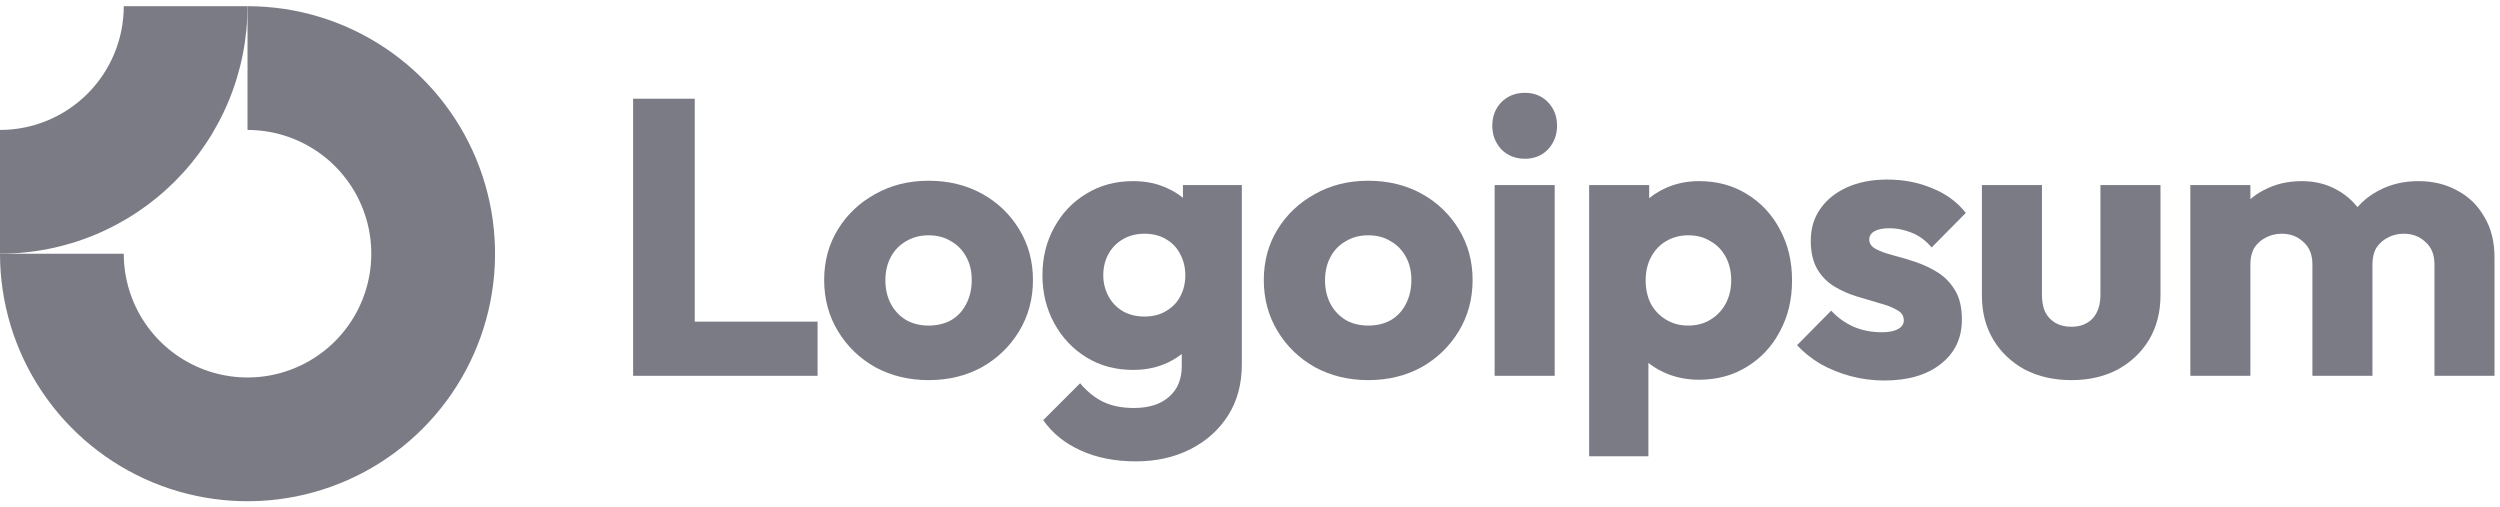 <svg width="202" height="41" viewBox="0 0 202 41" fill="none" xmlns="http://www.w3.org/2000/svg">
<g clip-path="url(#clip0_82_385)">
<path fill-rule="evenodd" clip-rule="evenodd" d="M25.556 12.185C23.911 11.086 21.978 10.5 20 10.5V0.5C23.956 0.5 27.822 1.673 31.111 3.871C34.4 6.068 36.964 9.192 38.478 12.846C39.991 16.501 40.387 20.522 39.616 24.402C38.844 28.281 36.939 31.845 34.142 34.642C31.345 37.439 27.781 39.344 23.902 40.116C20.022 40.887 16.001 40.491 12.346 38.978C8.692 37.464 5.568 34.9 3.371 31.611C1.173 28.322 0 24.456 0 20.5H10C10 22.478 10.586 24.411 11.685 26.056C12.784 27.7 14.346 28.982 16.173 29.739C18 30.496 20.011 30.694 21.951 30.308C23.891 29.922 25.672 28.97 27.071 27.571C28.47 26.172 29.422 24.391 29.808 22.451C30.194 20.511 29.996 18.5 29.239 16.673C28.482 14.846 27.2 13.284 25.556 12.185Z" fill="#7A7B85"/>
<path fill-rule="evenodd" clip-rule="evenodd" d="M10 0.5C10 1.813 9.741 3.114 9.239 4.327C8.736 5.54 8 6.642 7.071 7.571C6.142 8.5 5.04 9.236 3.827 9.739C2.614 10.241 1.313 10.5 4.3711e-07 10.5L0 20.5C2.626 20.5 5.227 19.983 7.654 18.978C10.08 17.973 12.285 16.499 14.142 14.642C15.999 12.785 17.473 10.58 18.478 8.154C19.483 5.727 20 3.126 20 0.5L10 0.5Z" fill="#7A7B85"/>
<path d="M125.619 14.953H120.767V30.365H125.619V14.953Z" fill="#7A7B85"/>
<path d="M121.307 12.067C121.814 12.574 122.448 12.828 123.209 12.828C123.97 12.828 124.594 12.574 125.08 12.067C125.567 11.538 125.81 10.904 125.81 10.164C125.81 9.403 125.567 8.768 125.08 8.261C124.594 7.754 123.97 7.5 123.209 7.5C122.448 7.5 121.814 7.754 121.307 8.261C120.82 8.768 120.577 9.403 120.577 10.164C120.577 10.904 120.82 11.538 121.307 12.067Z" fill="#7A7B85"/>
<path d="M51.156 30.365V7.976H56.135V25.988H66.061V30.365H51.156Z" fill="#7A7B85"/>
<path fill-rule="evenodd" clip-rule="evenodd" d="M75.027 30.714C73.442 30.714 72.004 30.365 70.714 29.667C69.446 28.948 68.442 27.976 67.702 26.75C66.962 25.523 66.592 24.149 66.592 22.627C66.592 21.105 66.962 19.741 67.702 18.536C68.442 17.331 69.446 16.38 70.714 15.682C71.983 14.963 73.421 14.604 75.027 14.604C76.634 14.604 78.072 14.953 79.34 15.65C80.609 16.348 81.613 17.31 82.353 18.536C83.093 19.741 83.463 21.105 83.463 22.627C83.463 24.149 83.093 25.523 82.353 26.75C81.613 27.976 80.609 28.948 79.34 29.667C78.072 30.365 76.634 30.714 75.027 30.714ZM75.027 26.306C75.725 26.306 76.338 26.158 76.867 25.862C77.395 25.544 77.797 25.111 78.072 24.561C78.368 23.991 78.516 23.346 78.516 22.627C78.516 21.908 78.368 21.284 78.072 20.756C77.776 20.206 77.364 19.783 76.835 19.487C76.328 19.17 75.725 19.012 75.027 19.012C74.351 19.012 73.748 19.17 73.22 19.487C72.691 19.783 72.279 20.206 71.983 20.756C71.687 21.306 71.539 21.94 71.539 22.659C71.539 23.356 71.687 23.991 71.983 24.561C72.279 25.111 72.691 25.544 73.22 25.862C73.748 26.158 74.351 26.306 75.027 26.306Z" fill="#7A7B85"/>
<path fill-rule="evenodd" clip-rule="evenodd" d="M87.306 36.39C88.595 36.982 90.086 37.278 91.777 37.278C93.426 37.278 94.895 36.95 96.185 36.295C97.475 35.64 98.49 34.731 99.23 33.568C99.969 32.405 100.34 31.031 100.34 29.445V14.953H95.582V15.988C95.229 15.69 94.827 15.44 94.377 15.238C93.553 14.836 92.612 14.635 91.555 14.635C90.139 14.635 88.881 14.974 87.781 15.65C86.682 16.305 85.815 17.215 85.181 18.377C84.546 19.519 84.23 20.809 84.23 22.246C84.23 23.663 84.546 24.953 85.181 26.115C85.815 27.278 86.682 28.198 87.781 28.874C88.881 29.551 90.139 29.889 91.555 29.889C92.591 29.889 93.532 29.688 94.377 29.287C94.787 29.092 95.157 28.863 95.487 28.599V29.572C95.487 30.65 95.139 31.485 94.441 32.077C93.764 32.669 92.824 32.965 91.618 32.965C90.646 32.965 89.811 32.796 89.113 32.458C88.437 32.12 87.823 31.623 87.274 30.967L84.293 33.948C85.033 35.005 86.037 35.819 87.306 36.39ZM94.219 25.132C93.733 25.428 93.151 25.576 92.475 25.576C91.798 25.576 91.206 25.428 90.699 25.132C90.213 24.836 89.832 24.434 89.557 23.927C89.282 23.399 89.145 22.838 89.145 22.246C89.145 21.612 89.282 21.041 89.557 20.534C89.832 20.026 90.223 19.625 90.731 19.329C91.238 19.033 91.819 18.885 92.475 18.885C93.151 18.885 93.733 19.033 94.219 19.329C94.726 19.625 95.107 20.026 95.361 20.534C95.635 21.041 95.773 21.612 95.773 22.246C95.773 22.881 95.635 23.451 95.361 23.959C95.107 24.445 94.726 24.836 94.219 25.132Z" fill="#7A7B85"/>
<path fill-rule="evenodd" clip-rule="evenodd" d="M110.551 30.714C108.965 30.714 107.527 30.365 106.238 29.667C104.969 28.948 103.965 27.976 103.225 26.75C102.485 25.523 102.115 24.149 102.115 22.627C102.115 21.105 102.485 19.741 103.225 18.536C103.965 17.331 104.969 16.38 106.238 15.682C107.506 14.963 108.944 14.604 110.551 14.604C112.157 14.604 113.595 14.953 114.863 15.65C116.132 16.348 117.136 17.31 117.876 18.536C118.616 19.741 118.986 21.105 118.986 22.627C118.986 24.149 118.616 25.523 117.876 26.75C117.136 27.976 116.132 28.948 114.863 29.667C113.595 30.365 112.157 30.714 110.551 30.714ZM110.551 26.306C111.248 26.306 111.861 26.158 112.39 25.862C112.918 25.544 113.32 25.111 113.595 24.561C113.891 23.991 114.039 23.346 114.039 22.627C114.039 21.908 113.891 21.284 113.595 20.756C113.299 20.206 112.887 19.783 112.358 19.487C111.851 19.17 111.248 19.012 110.551 19.012C109.874 19.012 109.271 19.17 108.743 19.487C108.214 19.783 107.802 20.206 107.506 20.756C107.21 21.306 107.062 21.94 107.062 22.659C107.062 23.356 107.21 23.991 107.506 24.561C107.802 25.111 108.214 25.544 108.743 25.862C109.271 26.158 109.874 26.306 110.551 26.306Z" fill="#7A7B85"/>
<path fill-rule="evenodd" clip-rule="evenodd" d="M137.281 30.682C136.246 30.682 135.294 30.481 134.427 30.079C133.971 29.868 133.559 29.616 133.191 29.322V36.866H128.402V14.953H133.254V16.016C133.606 15.728 133.997 15.479 134.427 15.27C135.294 14.847 136.246 14.635 137.281 14.635C138.74 14.635 140.03 14.984 141.15 15.682C142.292 16.38 143.18 17.331 143.814 18.536C144.47 19.741 144.797 21.115 144.797 22.659C144.797 24.202 144.47 25.576 143.814 26.781C143.18 27.986 142.292 28.938 141.15 29.635C140.03 30.333 138.74 30.682 137.281 30.682ZM136.394 26.306C137.091 26.306 137.694 26.147 138.201 25.83C138.73 25.513 139.142 25.079 139.438 24.53C139.734 23.98 139.882 23.356 139.882 22.659C139.882 21.94 139.734 21.306 139.438 20.756C139.142 20.206 138.73 19.783 138.201 19.487C137.694 19.17 137.102 19.012 136.425 19.012C135.749 19.012 135.146 19.17 134.618 19.487C134.11 19.783 133.709 20.206 133.413 20.756C133.117 21.306 132.969 21.94 132.969 22.659C132.969 23.356 133.106 23.98 133.381 24.53C133.677 25.079 134.089 25.513 134.618 25.83C135.146 26.147 135.738 26.306 136.394 26.306Z" fill="#7A7B85"/>
<path d="M149.546 30.396C150.434 30.629 151.332 30.745 152.241 30.745C154.165 30.745 155.687 30.301 156.808 29.413C157.949 28.526 158.52 27.331 158.52 25.83C158.52 24.857 158.341 24.075 157.981 23.483C157.622 22.87 157.157 22.384 156.586 22.024C156.015 21.665 155.412 21.38 154.778 21.168C154.144 20.957 153.541 20.777 152.971 20.629C152.4 20.481 151.935 20.312 151.575 20.122C151.216 19.931 151.036 19.678 151.036 19.36C151.036 19.064 151.174 18.843 151.448 18.695C151.723 18.525 152.135 18.441 152.685 18.441C153.256 18.441 153.837 18.557 154.429 18.79C155.042 19.022 155.592 19.424 156.078 19.995L158.837 17.204C158.14 16.316 157.231 15.65 156.11 15.206C155.011 14.741 153.806 14.508 152.495 14.508C151.248 14.508 150.159 14.72 149.229 15.143C148.298 15.566 147.579 16.147 147.072 16.887C146.565 17.606 146.311 18.462 146.311 19.456C146.311 20.386 146.491 21.158 146.85 21.771C147.209 22.363 147.675 22.828 148.245 23.166C148.816 23.504 149.419 23.769 150.053 23.959C150.687 24.149 151.29 24.329 151.861 24.498C152.431 24.646 152.897 24.826 153.256 25.037C153.637 25.227 153.827 25.513 153.827 25.893C153.827 26.189 153.668 26.422 153.351 26.591C153.055 26.76 152.622 26.845 152.051 26.845C151.226 26.845 150.465 26.697 149.768 26.401C149.07 26.084 148.467 25.65 147.96 25.101L145.201 27.891C145.73 28.462 146.364 28.97 147.104 29.413C147.865 29.836 148.679 30.164 149.546 30.396Z" fill="#7A7B85"/>
<path d="M167.368 30.714C165.952 30.714 164.694 30.428 163.595 29.857C162.516 29.265 161.671 28.462 161.058 27.447C160.444 26.411 160.138 25.227 160.138 23.895V14.953H164.99V23.832C164.99 24.36 165.074 24.815 165.244 25.196C165.434 25.576 165.709 25.872 166.068 26.084C166.428 26.295 166.861 26.401 167.368 26.401C168.087 26.401 168.658 26.179 169.081 25.735C169.504 25.27 169.715 24.635 169.715 23.832V14.953H174.567V23.864C174.567 25.217 174.261 26.411 173.647 27.447C173.034 28.462 172.189 29.265 171.11 29.857C170.032 30.428 168.785 30.714 167.368 30.714Z" fill="#7A7B85"/>
<path d="M181.831 14.953H176.979V30.365H181.831V21.358C181.831 20.83 181.937 20.386 182.148 20.026C182.381 19.667 182.688 19.392 183.068 19.202C183.449 18.991 183.882 18.885 184.368 18.885C185.066 18.885 185.647 19.107 186.112 19.551C186.599 19.974 186.842 20.576 186.842 21.358V30.365H191.694V21.358C191.694 20.83 191.8 20.386 192.011 20.026C192.244 19.667 192.55 19.392 192.931 19.202C193.311 18.991 193.745 18.885 194.231 18.885C194.929 18.885 195.51 19.107 195.975 19.551C196.461 19.974 196.704 20.576 196.704 21.358V30.365H201.557V20.819C201.557 19.53 201.282 18.43 200.732 17.521C200.203 16.591 199.474 15.883 198.544 15.396C197.635 14.889 196.588 14.635 195.404 14.635C194.199 14.635 193.11 14.9 192.138 15.428C191.506 15.765 190.954 16.2 190.481 16.732C190.04 16.175 189.504 15.719 188.871 15.365C188.026 14.879 187.064 14.635 185.986 14.635C184.844 14.635 183.819 14.879 182.91 15.365C182.514 15.567 182.155 15.809 181.831 16.092V14.953Z" fill="#7A7B85"/>
</g>
<defs>
<clipPath id="clip0_82_385">
<rect width="202" height="40" fill="white" transform="translate(0 0.5)"/>
</clipPath>
</defs>
</svg>
